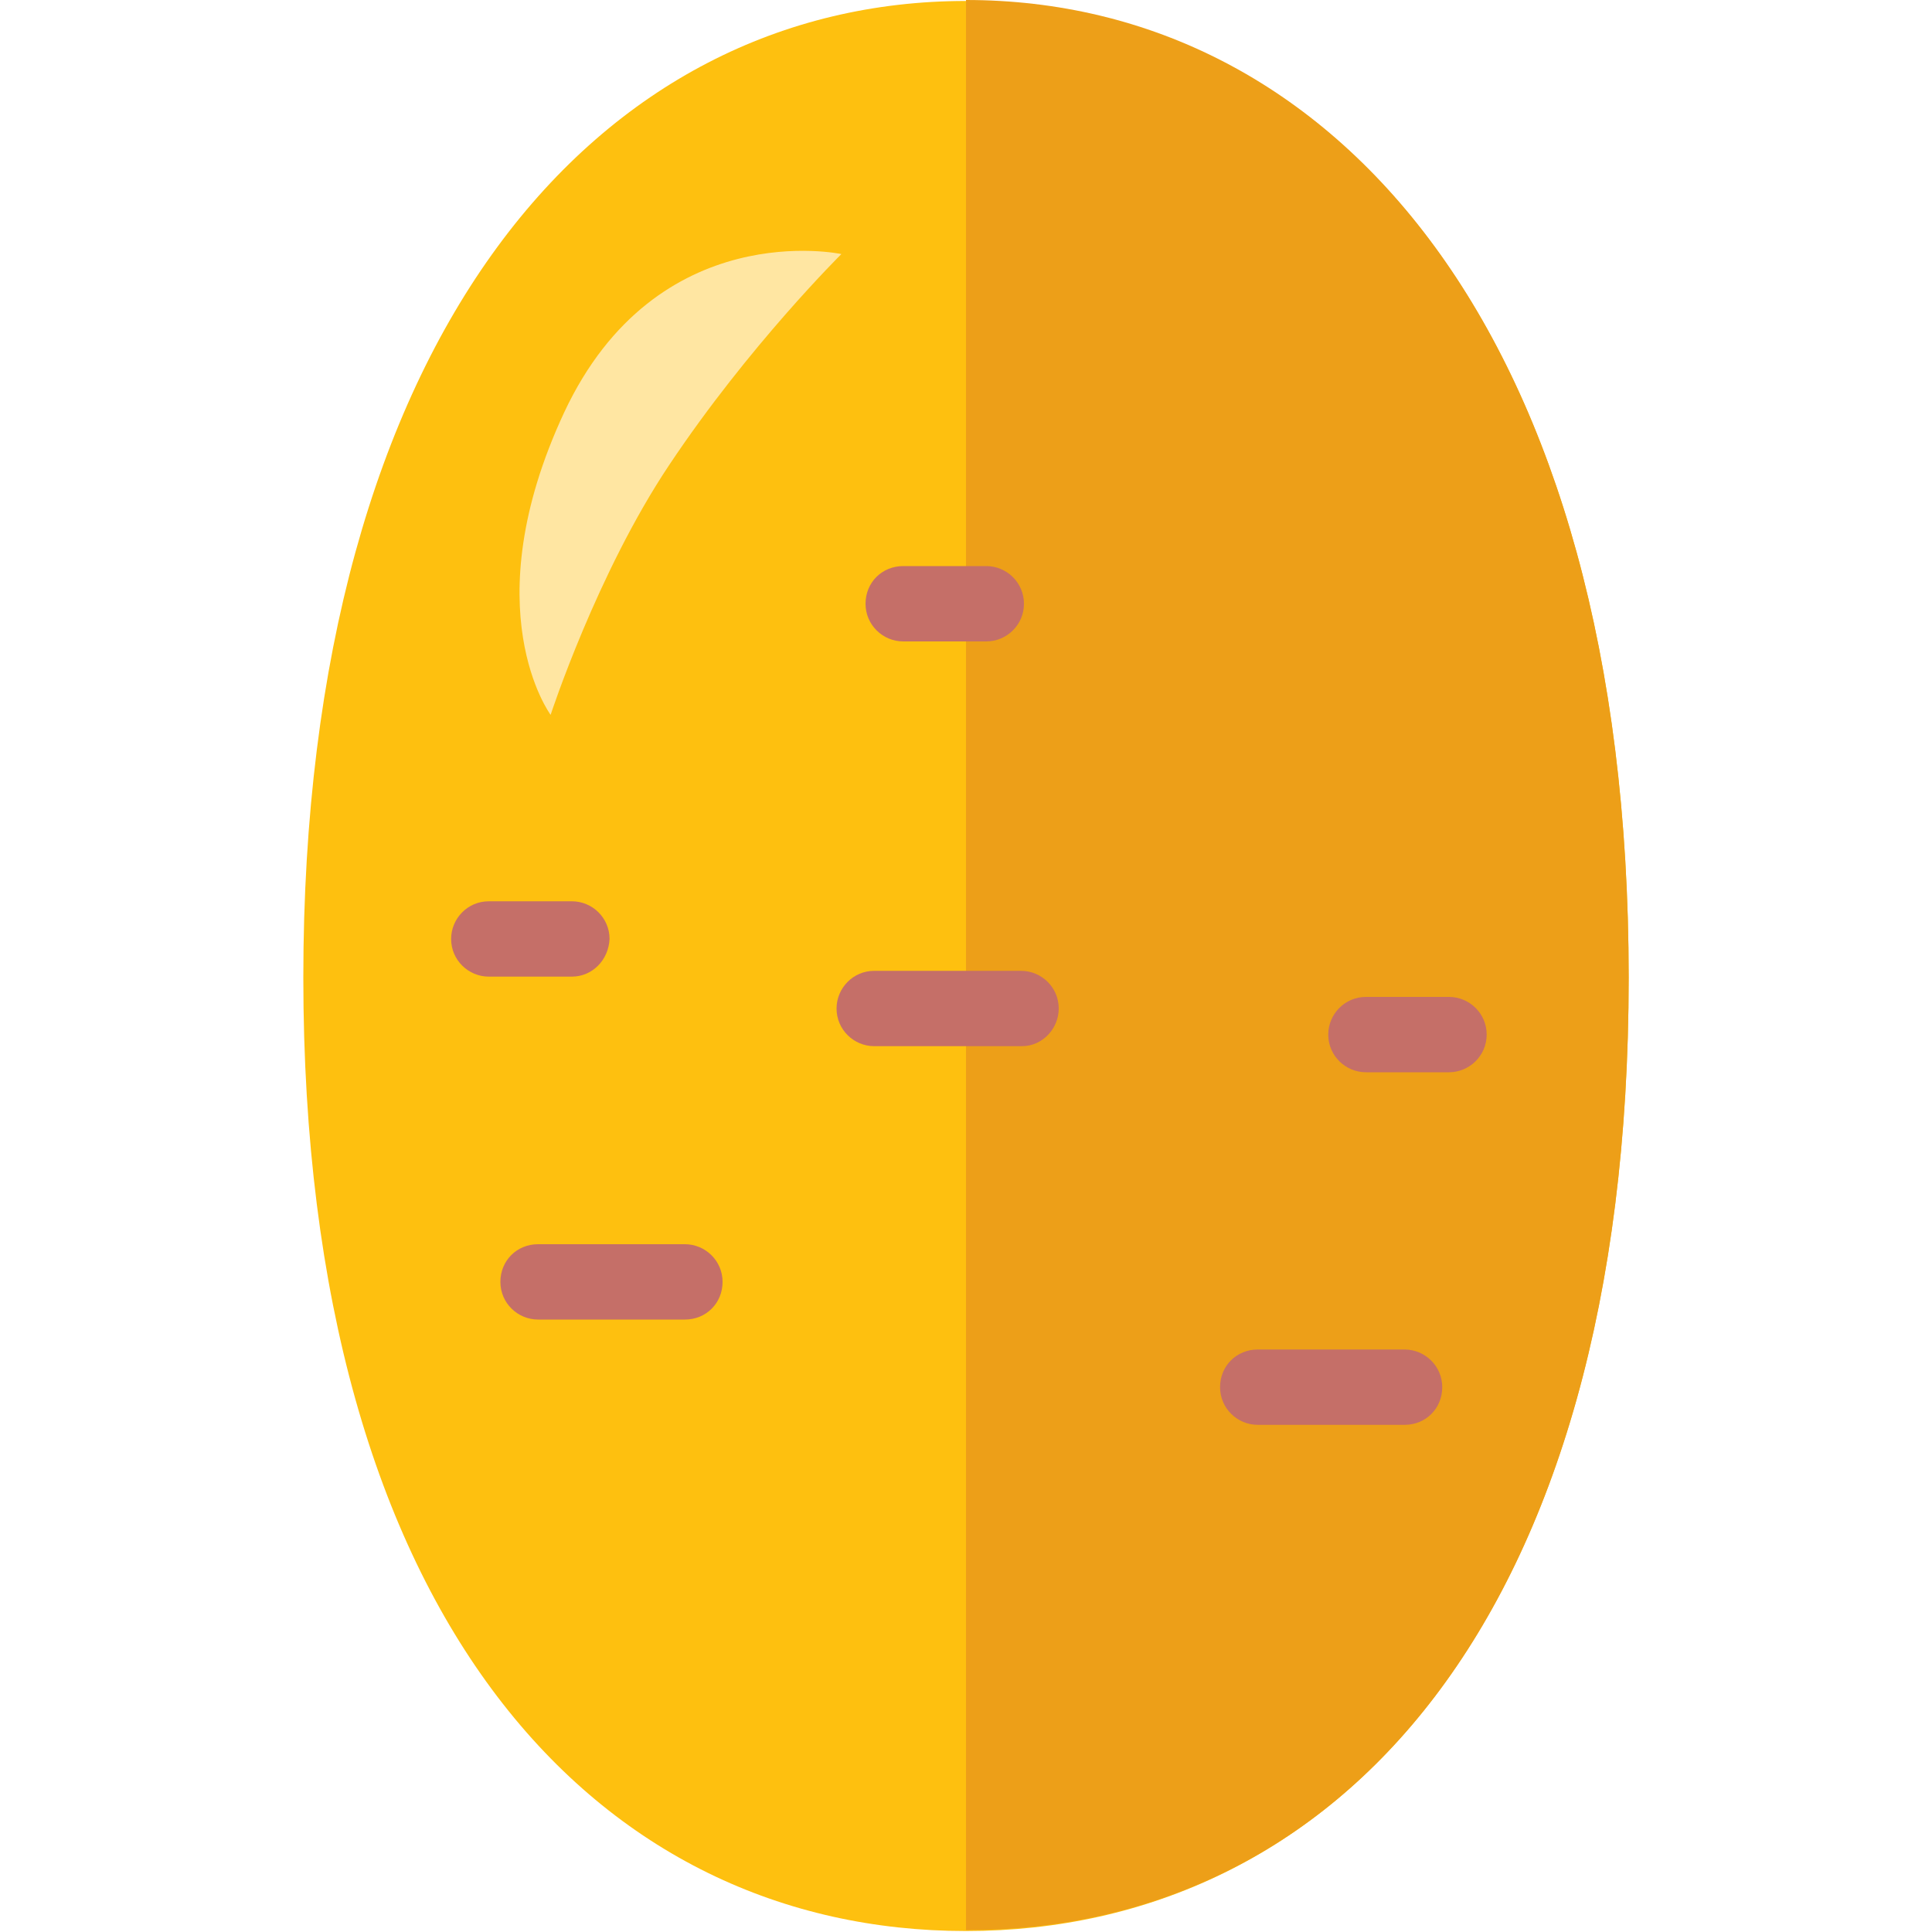 <?xml version="1.0" encoding="utf-8"?>
<!-- Generator: Adobe Illustrator 18.1.1, SVG Export Plug-In . SVG Version: 6.00 Build 0)  -->
<svg version="1.1" id="Layer_1" xmlns="http://www.w3.org/2000/svg" xmlns:xlink="http://www.w3.org/1999/xlink" x="0px" y="0px"
	 viewBox="0 0 200 200" enable-background="new 0 0 200 200" xml:space="preserve">
<g>
	<path fill="#FEC00F" d="M168.6,101.2c0,66.9-30.7,98.7-68.6,98.7c-37.9,0-68.6-31.8-68.6-98.7C31.4,34.3,62.1,0.1,100,0.1
		C137.9,0.1,168.6,34.3,168.6,101.2z"/>
	<path fill="#ED9F18" d="M168.6,101.2c0-66.9-30.7-101.2-68.6-101.2v199.8C137.9,199.9,168.6,168.2,168.6,101.2z"/>
	<path fill="#C56F68" d="M70.9,136.6H55.7c-2.1,0-3.9-1.7-3.9-3.9s1.7-3.9,3.9-3.9h15.2c2.1,0,3.9,1.7,3.9,3.9
		S73.1,136.6,70.9,136.6z"/>
	<path fill="#C56F68" d="M105.8,108.3H90.5c-2.1,0-3.9-1.7-3.9-3.9c0-2.1,1.7-3.9,3.9-3.9h15.2c2.1,0,3.9,1.7,3.9,3.9
		C109.6,106.5,107.9,108.3,105.8,108.3z"/>
	<path fill="#C56F68" d="M102.1,66.4h-8.6c-2.1,0-3.9-1.7-3.9-3.9s1.7-3.9,3.9-3.9h8.6c2.1,0,3.9,1.7,3.9,3.9S104.2,66.4,102.1,66.4
		z"/>
	<path fill="#C56F68" d="M59.2,101.1h-8.6c-2.1,0-3.9-1.7-3.9-3.9c0-2.1,1.7-3.9,3.9-3.9h8.6c2.1,0,3.9,1.7,3.9,3.9
		C63,99.4,61.3,101.1,59.2,101.1z"/>
	<path fill="#C56F68" d="M150,111h-8.6c-2.1,0-3.9-1.7-3.9-3.9c0-2.1,1.7-3.9,3.9-3.9h8.6c2.1,0,3.9,1.7,3.9,3.9
		C153.9,109.3,152.1,111,150,111z"/>
	<path fill="#C56F68" d="M145.4,147.5h-15.2c-2.1,0-3.9-1.7-3.9-3.9s1.7-3.9,3.9-3.9h15.2c2.1,0,3.9,1.7,3.9,3.9
		S147.6,147.5,145.4,147.5z"/>
	<path fill="#FFE6A2" d="M87.1,26.3c0,0-19.1-4.1-28.7,16.4C48.9,63.1,57,74,57,74s4.8-14.7,12.3-25.9
		C77.5,35.8,87.1,26.3,87.1,26.3z"/>
</g>
</svg>
